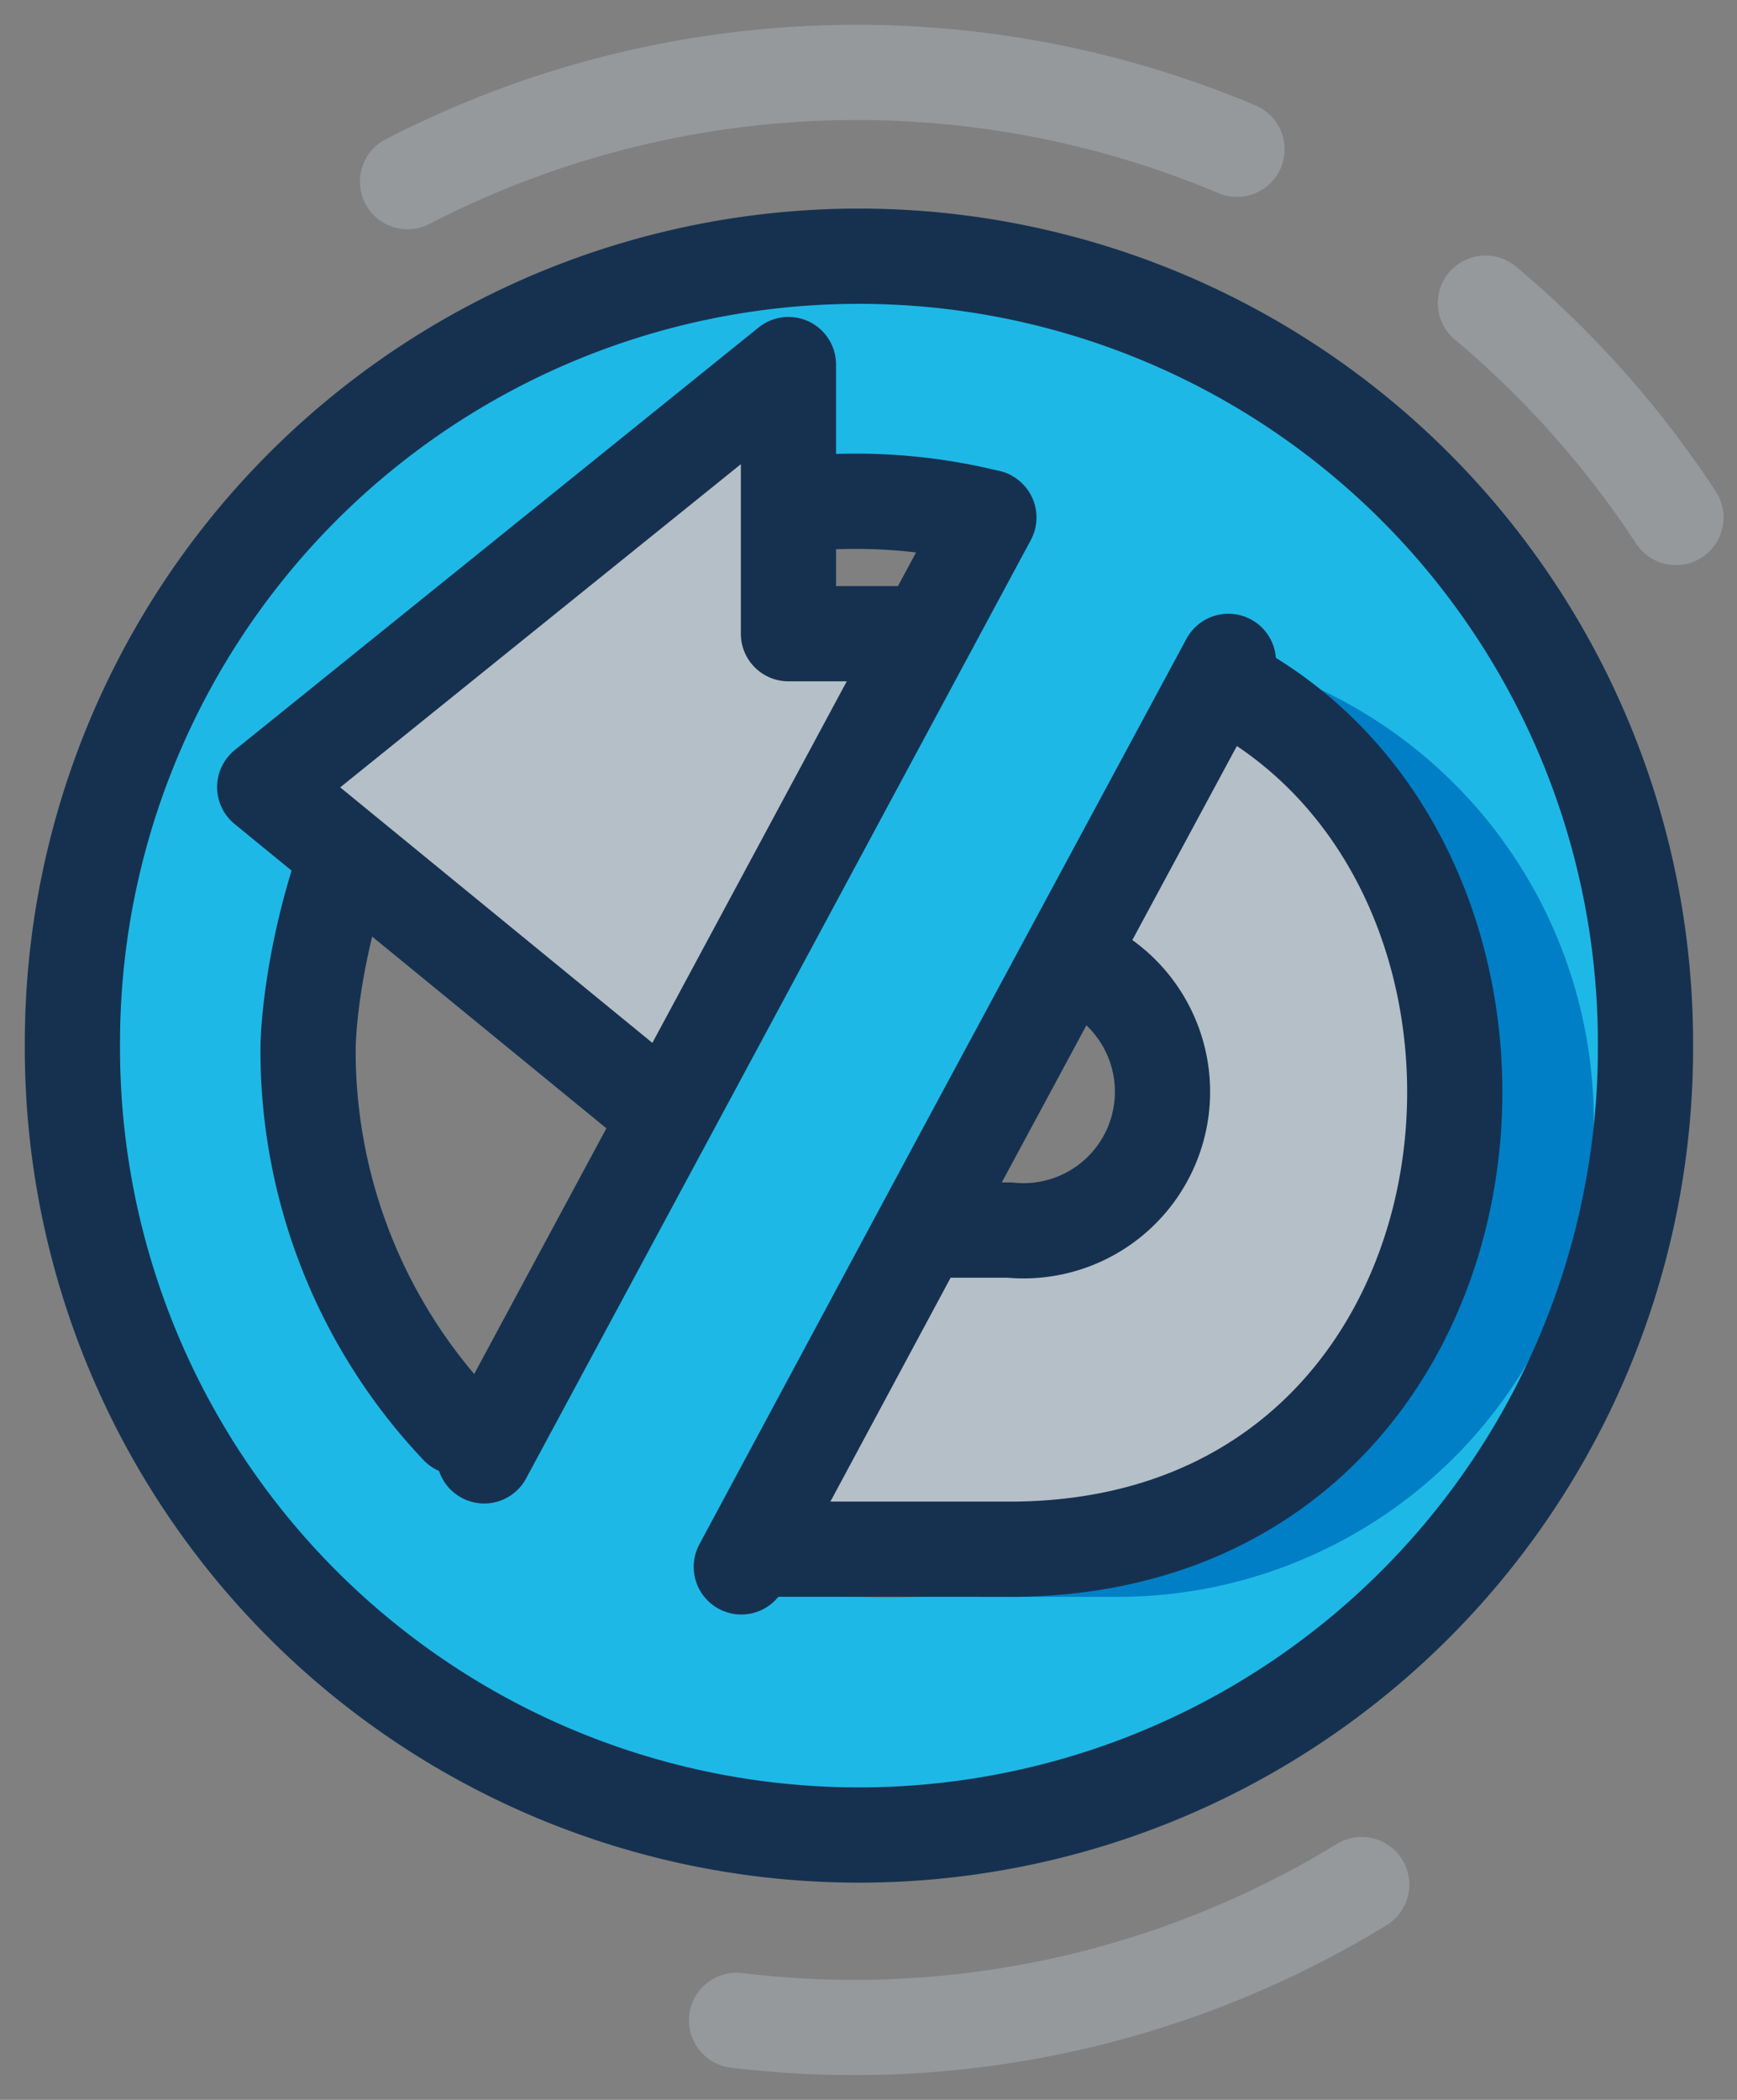 <svg xmlns="http://www.w3.org/2000/svg" width="48" height="58" fill="none"><rect width="100%" height="100%" fill="#808080" stroke="none"/><path fill="#1EB8E7" d="M23.67 7.267a21.735 21.735 0 10.13 43.47 21.735 21.735 0 00-.13-43.47zm0 36.84A15.157 15.157 0 018.512 29.001c0-2 1.434-15.156 15.156-15.156a15.159 15.159 0 0116.05 15.13 15.156 15.156 0 01-16.05 15.13z"/><path fill="#007FC6" d="M27.05 17.793h3.948a13.157 13.157 0 010 26.313H27.05l9.21-13.157-9.21-13.156z"/><path stroke="#163150" stroke-linecap="round" stroke-linejoin="round" stroke-width="2.631" d="M45.47 29.002a21.735 21.735 0 10-43.469-.105 21.735 21.735 0 0043.47.105v0z"/><path stroke="#163150" stroke-linecap="round" stroke-linejoin="round" stroke-width="2.631" d="M12.657 39.422a15.117 15.117 0 01-4.144-10.42c0-2 1.434-15.156 15.156-15.156 1.233 0 2.462.15 3.658.447"/><path fill="#fff" d="M27.893 42.79h-9.118v-8.814h9.118a5.483 5.483 0 001.315-.171 3.75 3.75 0 002.632-4.987 3.947 3.947 0 00-3.947-2.5h-6.105v7.263l-1.316-.947L7.315 21.74l14.473-11.683v7.446h6.052a13.35 13.35 0 011.645.093 11.473 11.473 0 016.775 2.973c7.276 6.736 4.487 22.222-8.367 22.222z"/><path fill="#CFDBEE" d="M29.26 33.805l-3.525 8.986h-6.96v-7.263l.934-1.552h8.184c.461 0 .92-.057 1.368-.171zm.277-16.21l-5.262 8.723h3.591a3.947 3.947 0 013.947 2.5l4.447-8.25a11.473 11.473 0 00-6.723-2.973z"/><path fill="#B5BFC7" stroke="#163150" stroke-linecap="round" stroke-linejoin="round" stroke-width="2.631" d="M27.893 42.79h-9.118v-8.815h9.118a3.84 3.84 0 003.9-5.381 3.842 3.842 0 00-3.9-2.263h-6.105v7.25L7.315 21.74l14.473-11.67v7.433h6.052c16.472 0 16.472 25.288.053 25.288z"/><path fill="#1EB8E7" d="M18.065 47.777l-6.79-3.658 8.579-15.933 9.012-16.748 6.79 3.644-9.092 16.88-8.5 15.815z"/><path stroke="#163150" stroke-linecap="round" stroke-linejoin="round" stroke-width="2.631" d="M13.38 40.212l6.474-12.025 7.473-13.894m6.618 3.974l-7.381 13.696-6.079 11.315"/><path stroke="#B5BFC7" stroke-linecap="round" stroke-linejoin="round" stroke-width="2.631" d="M34.182 4.123a27.05 27.05 0 00-22.92.894m35.05 9.276a27.158 27.158 0 00-5.263-5.92m-20.695 47.43a26.879 26.879 0 0017.275-3.75" opacity=".4"/></svg>